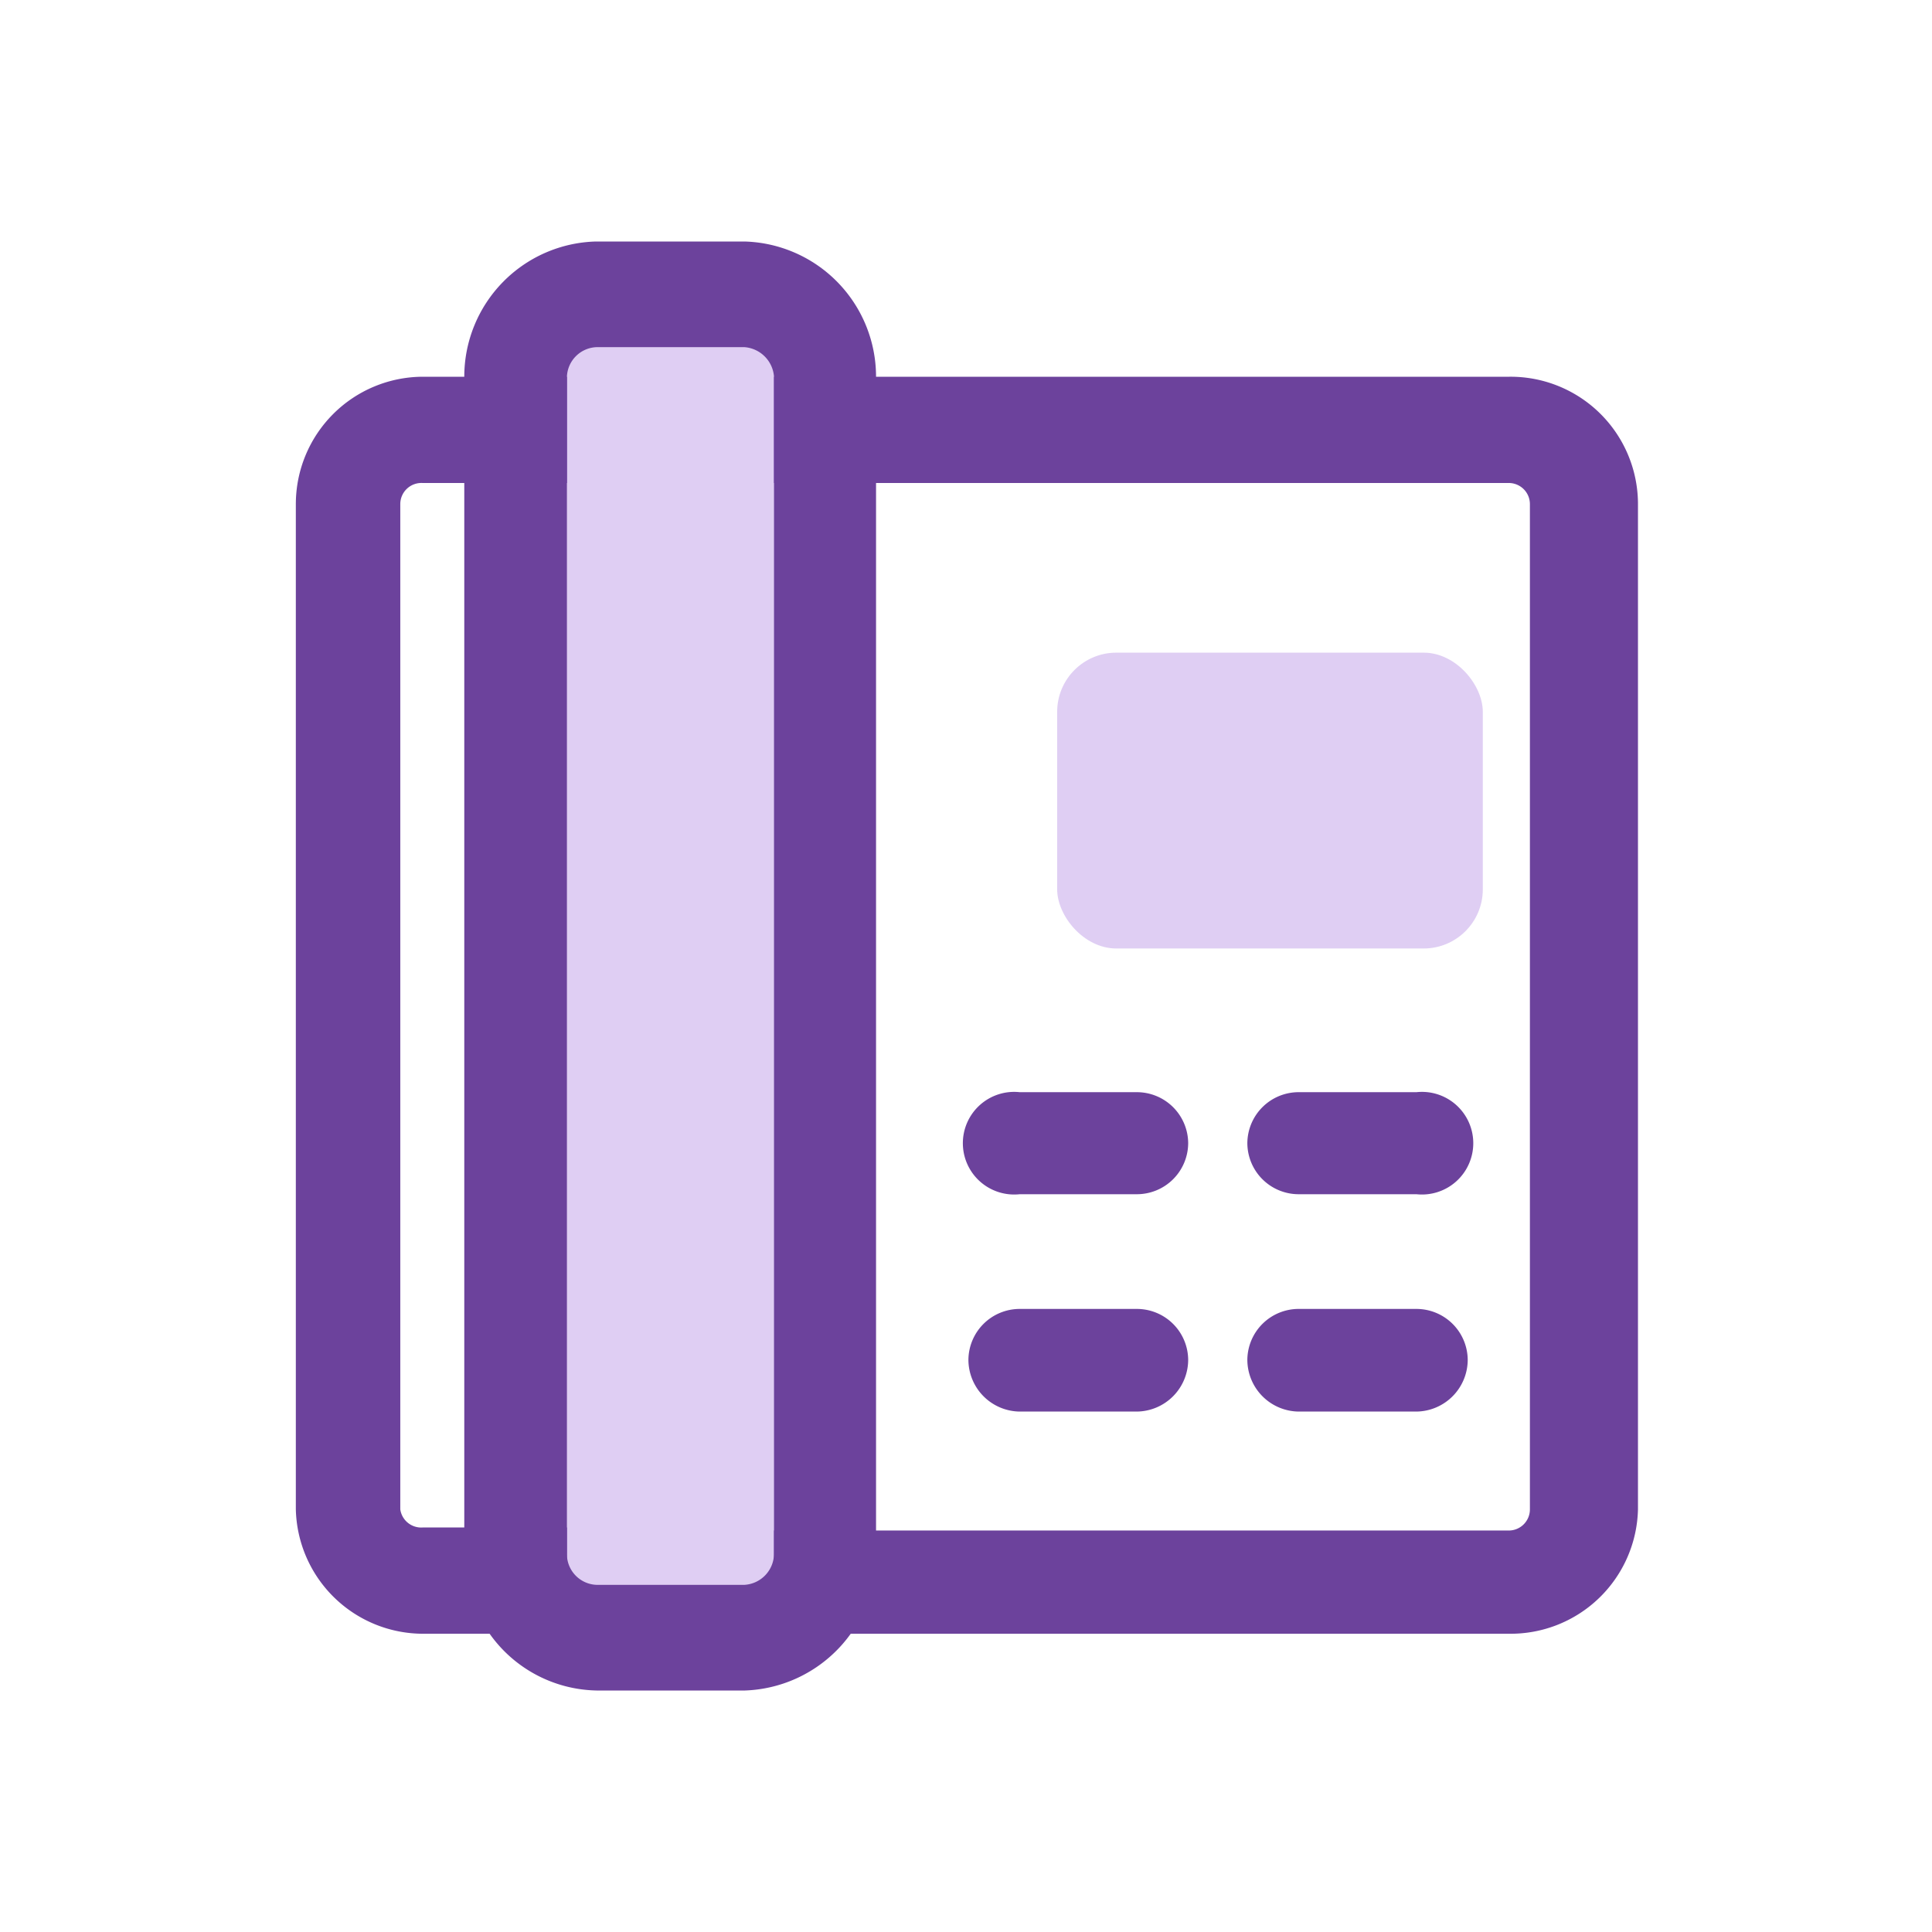 <svg viewBox="0 0 32 32" xmlns="http://www.w3.org/2000/svg"><path d="m0 0h32v32h-32z" fill="none"/><path d="m0 0h32v32h-32z" fill="none"/><g fill="#6c429c"><path d="m25 6.24h-12.18v1.76h12.18a.35.35 0 0 1 .34.35v16.65a.35.35 0 0 1 -.34.35h-11.16a1.09 1.09 0 0 0 -.26 0 1 1 0 0 0 -.23 0h-.53v.43a.52.52 0 0 1 -.49.52h-2.45a.51.51 0 0 1 -.49-.53v-.47h-2.39a.35.35 0 0 1 -.37-.3v-16.65a.35.35 0 0 1 .37-.35h2.39v-1.76h-2.39a2.11 2.11 0 0 0 -2.1 2.11v16.65a2.11 2.11 0 0 0 2.1 2.06h6.39a.78.78 0 0 0 .21 0 .78.78 0 0 0 .26 0h11.14a2.11 2.11 0 0 0 2.13-2.06v-16.65a2.11 2.11 0 0 0 -2.13-2.11z"/><path d="m24.31 22.52a.86.86 0 0 1 -.85.86h-1.94a.86.86 0 0 1 -.86-.86.85.85 0 0 1 .86-.84h1.94a.85.85 0 0 1 .85.84z"/><path d="m19.68 18.94a.85.85 0 0 1 -.85.84h-1.94a.85.85 0 1 1 0-1.69h1.94a.85.85 0 0 1 .85.85z"/><path d="m19.68 22.52a.86.86 0 0 1 -.85.86h-1.94a.86.86 0 0 1 -.85-.86.85.85 0 0 1 .85-.84h1.94a.85.85 0 0 1 .85.84z"/><path d="m20.66 18.94a.85.85 0 0 1 .86-.85h1.94a.85.85 0 1 1 0 1.69h-1.94a.85.85 0 0 1 -.86-.84z"/></g><path d="m12.56 27.15h-2.45a1.37 1.37 0 0 1 -1.34-1.4v-19.49a1.37 1.37 0 0 1 1.34-1.41h2.45a1.37 1.37 0 0 1 1.34 1.4v19.5a1.37 1.37 0 0 1 -1.34 1.4z" fill="#610ac3" opacity=".2"/><path d="m12.33 4h-2.46a2.24 2.24 0 0 0 -2.18 2.24v19.47a2.26 2.26 0 0 0 .42 1.35 2.22 2.22 0 0 0 1.77.94h2.46a2.25 2.25 0 0 0 2.17-2.28v-19.48a2.24 2.24 0 0 0 -2.18-2.24zm.49 21.73a.52.52 0 0 1 -.49.52h-2.45a.51.51 0 0 1 -.49-.53v-19.48a.51.51 0 0 1 .49-.49h2.45a.53.53 0 0 1 .49.49z" fill="#6c429c"/><rect fill="#610ac3" height="4.9" opacity=".2" rx=".98" width="7.05" x="17.51" y="10.81"/></svg>